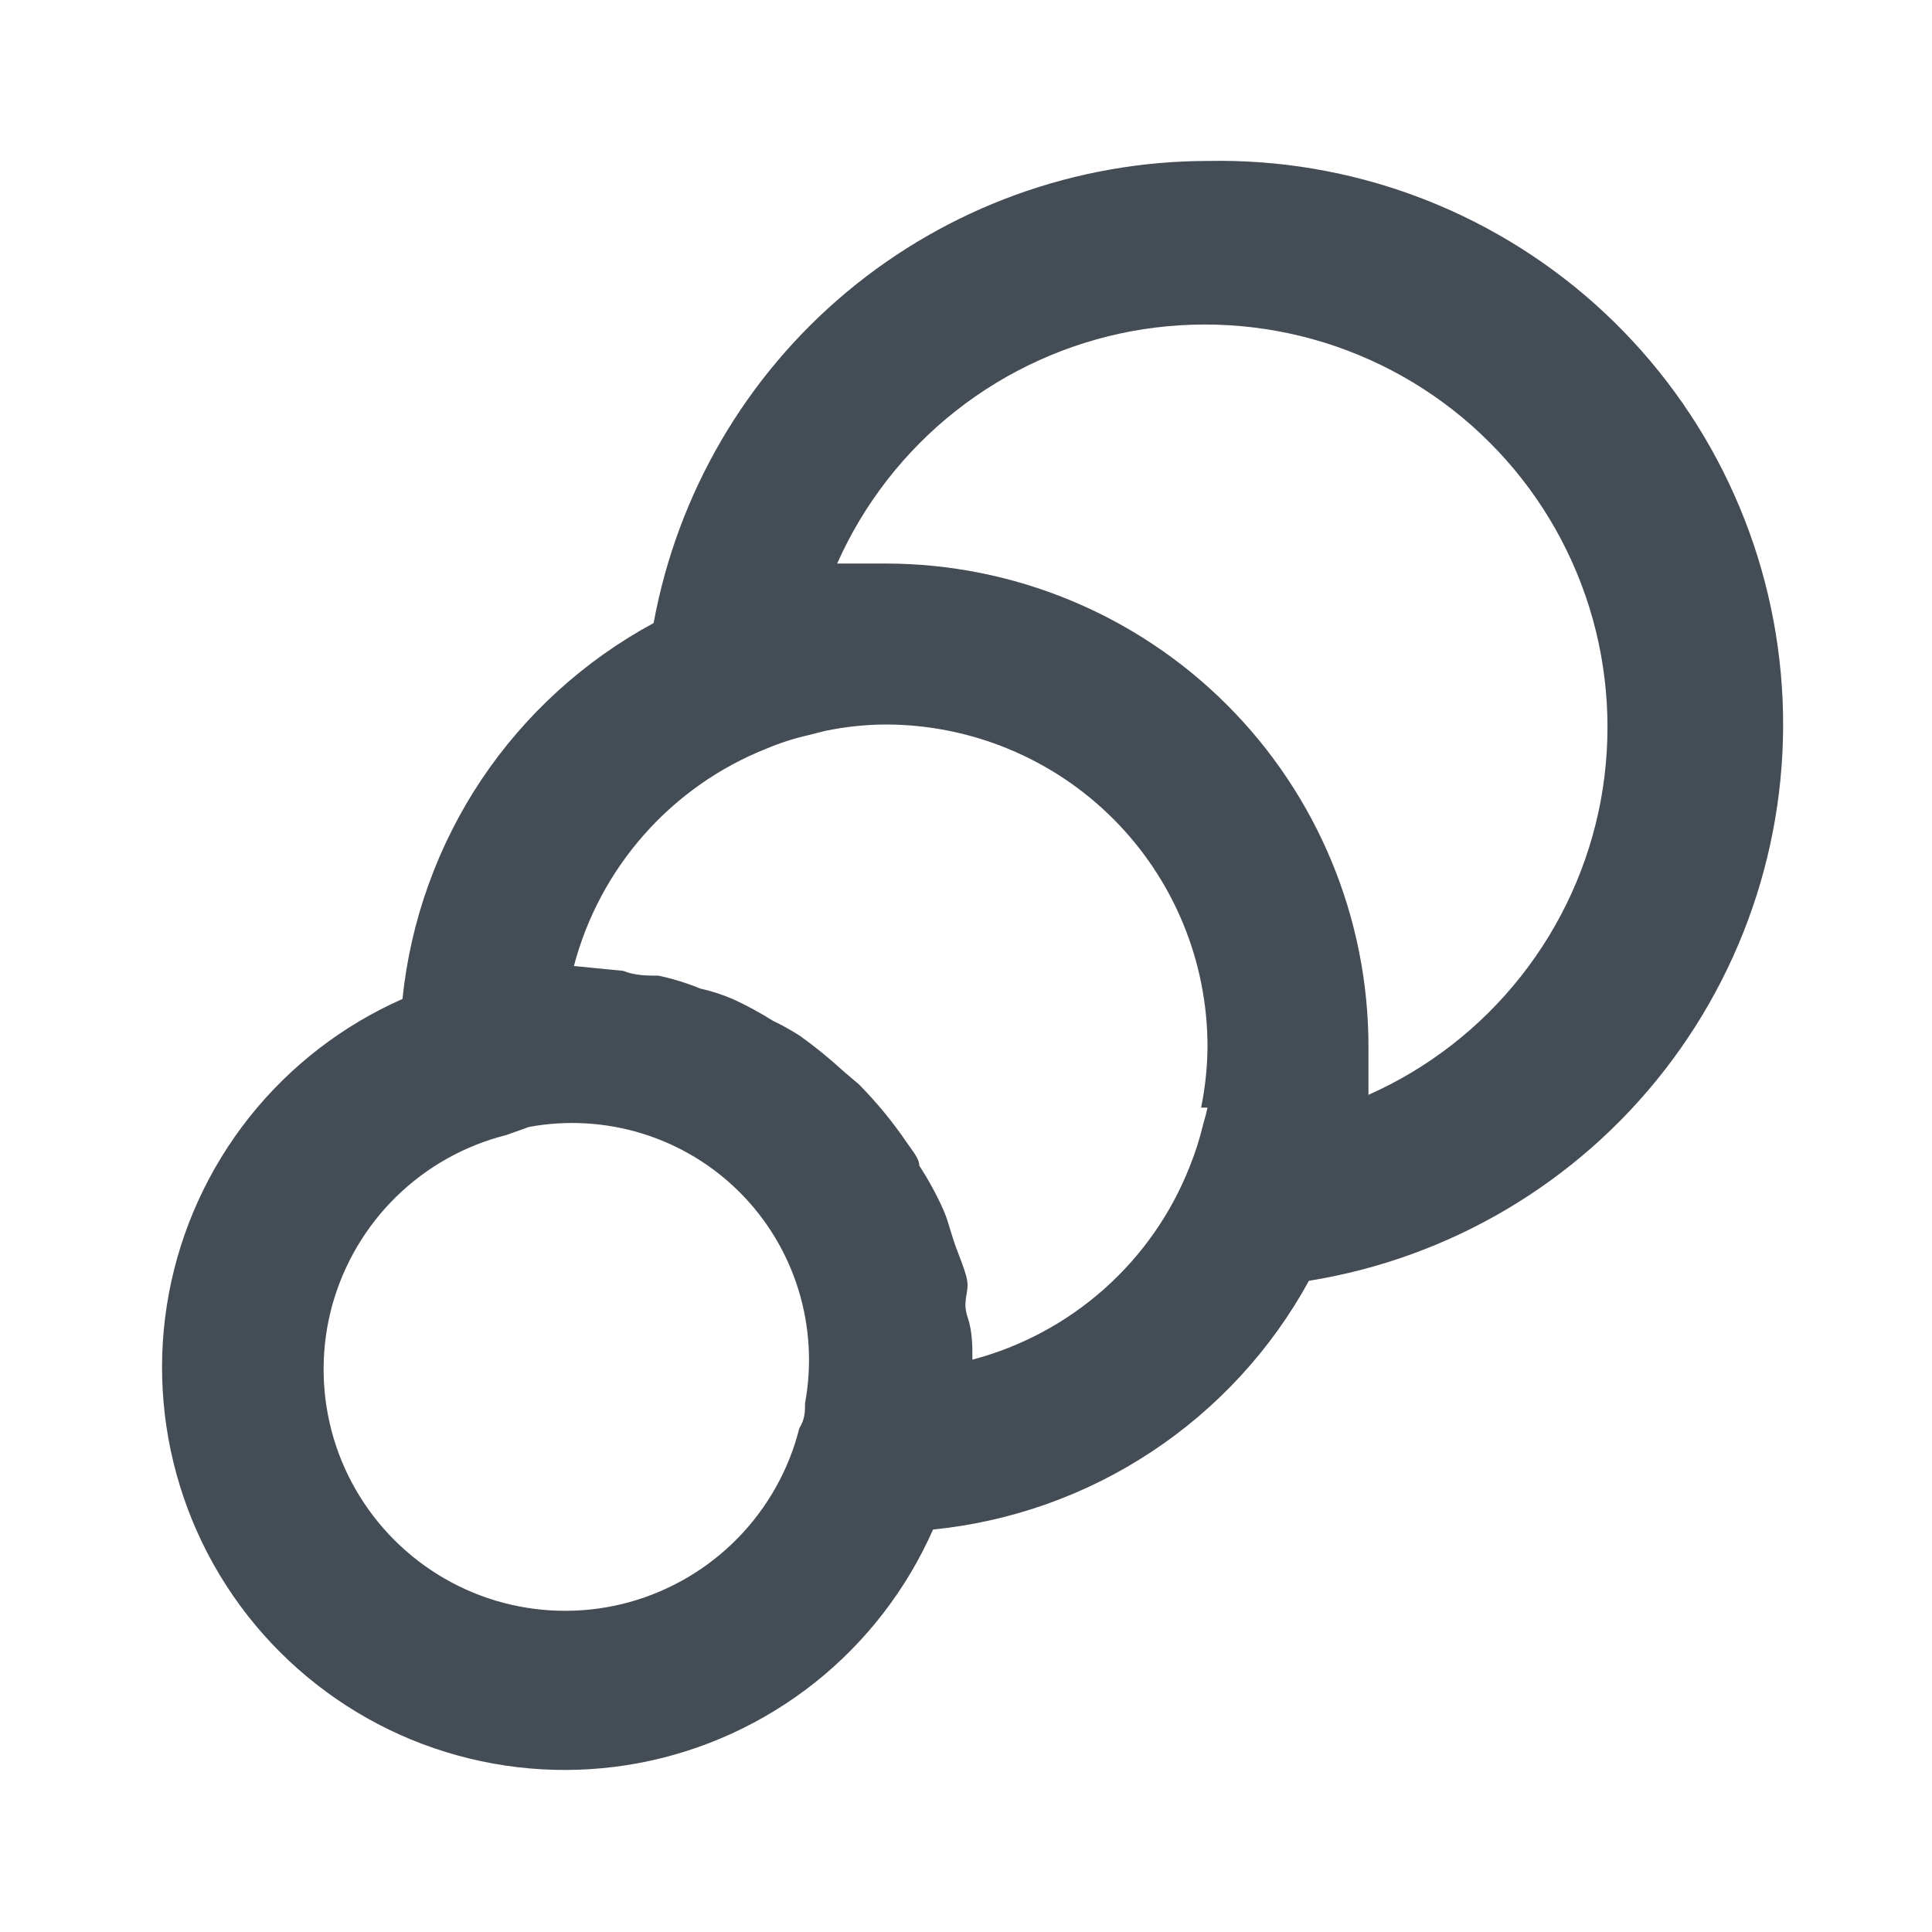 <svg width="16" height="16" viewBox="0 0 16 16" fill="none" xmlns="http://www.w3.org/2000/svg">
<path d="M10 1.333C8.909 1.334 7.852 1.718 7.014 2.417C6.176 3.116 5.61 4.087 5.413 5.16C4.839 5.47 4.349 5.916 3.986 6.458C3.624 7.001 3.4 7.624 3.333 8.273C2.837 8.492 2.402 8.828 2.065 9.252C1.728 9.677 1.499 10.177 1.399 10.71C1.299 11.242 1.331 11.792 1.491 12.309C1.651 12.827 1.935 13.298 2.318 13.681C2.702 14.065 3.173 14.349 3.69 14.509C4.208 14.669 4.757 14.701 5.29 14.601C5.823 14.501 6.323 14.272 6.748 13.935C7.172 13.598 7.508 13.163 7.727 12.667C8.374 12.602 8.996 12.381 9.538 12.022C10.081 11.663 10.528 11.177 10.84 10.607C12.007 10.419 13.06 9.796 13.785 8.863C14.511 7.929 14.855 6.755 14.748 5.578C14.642 4.401 14.092 3.308 13.211 2.52C12.329 1.732 11.182 1.308 10 1.333ZM6.667 11.62C6.667 11.687 6.667 11.753 6.62 11.827C6.534 12.17 6.358 12.484 6.111 12.737C5.864 12.99 5.554 13.173 5.213 13.268C4.872 13.362 4.512 13.364 4.17 13.274C3.828 13.184 3.516 13.004 3.266 12.754C3.016 12.504 2.836 12.192 2.746 11.85C2.656 11.508 2.658 11.148 2.752 10.807C2.847 10.466 3.03 10.156 3.283 9.909C3.536 9.662 3.85 9.486 4.193 9.4L4.38 9.333C4.693 9.275 5.016 9.294 5.32 9.388C5.624 9.482 5.901 9.649 6.126 9.874C6.351 10.099 6.518 10.376 6.612 10.68C6.706 10.984 6.725 11.307 6.667 11.62ZM10 9.173C9.991 9.216 9.98 9.258 9.967 9.3C9.938 9.423 9.9 9.543 9.853 9.66C9.7 10.049 9.457 10.397 9.144 10.675C8.831 10.953 8.458 11.153 8.053 11.26C8.053 11.14 8.053 11.027 8.013 10.907C7.973 10.787 8.013 10.727 8.013 10.64C8.013 10.553 7.933 10.387 7.893 10.26C7.853 10.133 7.847 10.1 7.813 10.02C7.756 9.893 7.689 9.77 7.613 9.653C7.613 9.593 7.553 9.527 7.513 9.467C7.395 9.293 7.261 9.13 7.113 8.98L6.98 8.867C6.868 8.764 6.75 8.668 6.627 8.58C6.554 8.533 6.478 8.49 6.4 8.453C6.293 8.386 6.182 8.325 6.067 8.273C5.98 8.236 5.891 8.207 5.8 8.187C5.688 8.141 5.572 8.105 5.453 8.08C5.36 8.08 5.26 8.08 5.16 8.04L4.753 8C4.859 7.596 5.059 7.223 5.336 6.91C5.612 6.598 5.959 6.354 6.347 6.2C6.461 6.152 6.579 6.114 6.7 6.087L6.833 6.053C6.998 6.019 7.165 6.001 7.333 6C8.04 6 8.719 6.281 9.219 6.781C9.719 7.281 10 7.959 10 8.667C9.999 8.837 9.981 9.007 9.947 9.173H10ZM11.333 9.067C11.333 8.933 11.333 8.8 11.333 8.667C11.333 7.606 10.912 6.588 10.162 5.838C9.412 5.088 8.394 4.667 7.333 4.667C7.2 4.667 7.067 4.667 6.933 4.667C7.153 4.172 7.49 3.739 7.914 3.404C8.339 3.069 8.839 2.842 9.371 2.743C9.903 2.645 10.45 2.677 10.967 2.837C11.484 2.998 11.954 3.281 12.336 3.664C12.719 4.046 13.002 4.516 13.163 5.033C13.323 5.549 13.355 6.097 13.257 6.629C13.158 7.161 12.931 7.661 12.596 8.085C12.261 8.51 11.828 8.847 11.333 9.067Z" fill="#444C55"/>
</svg>
